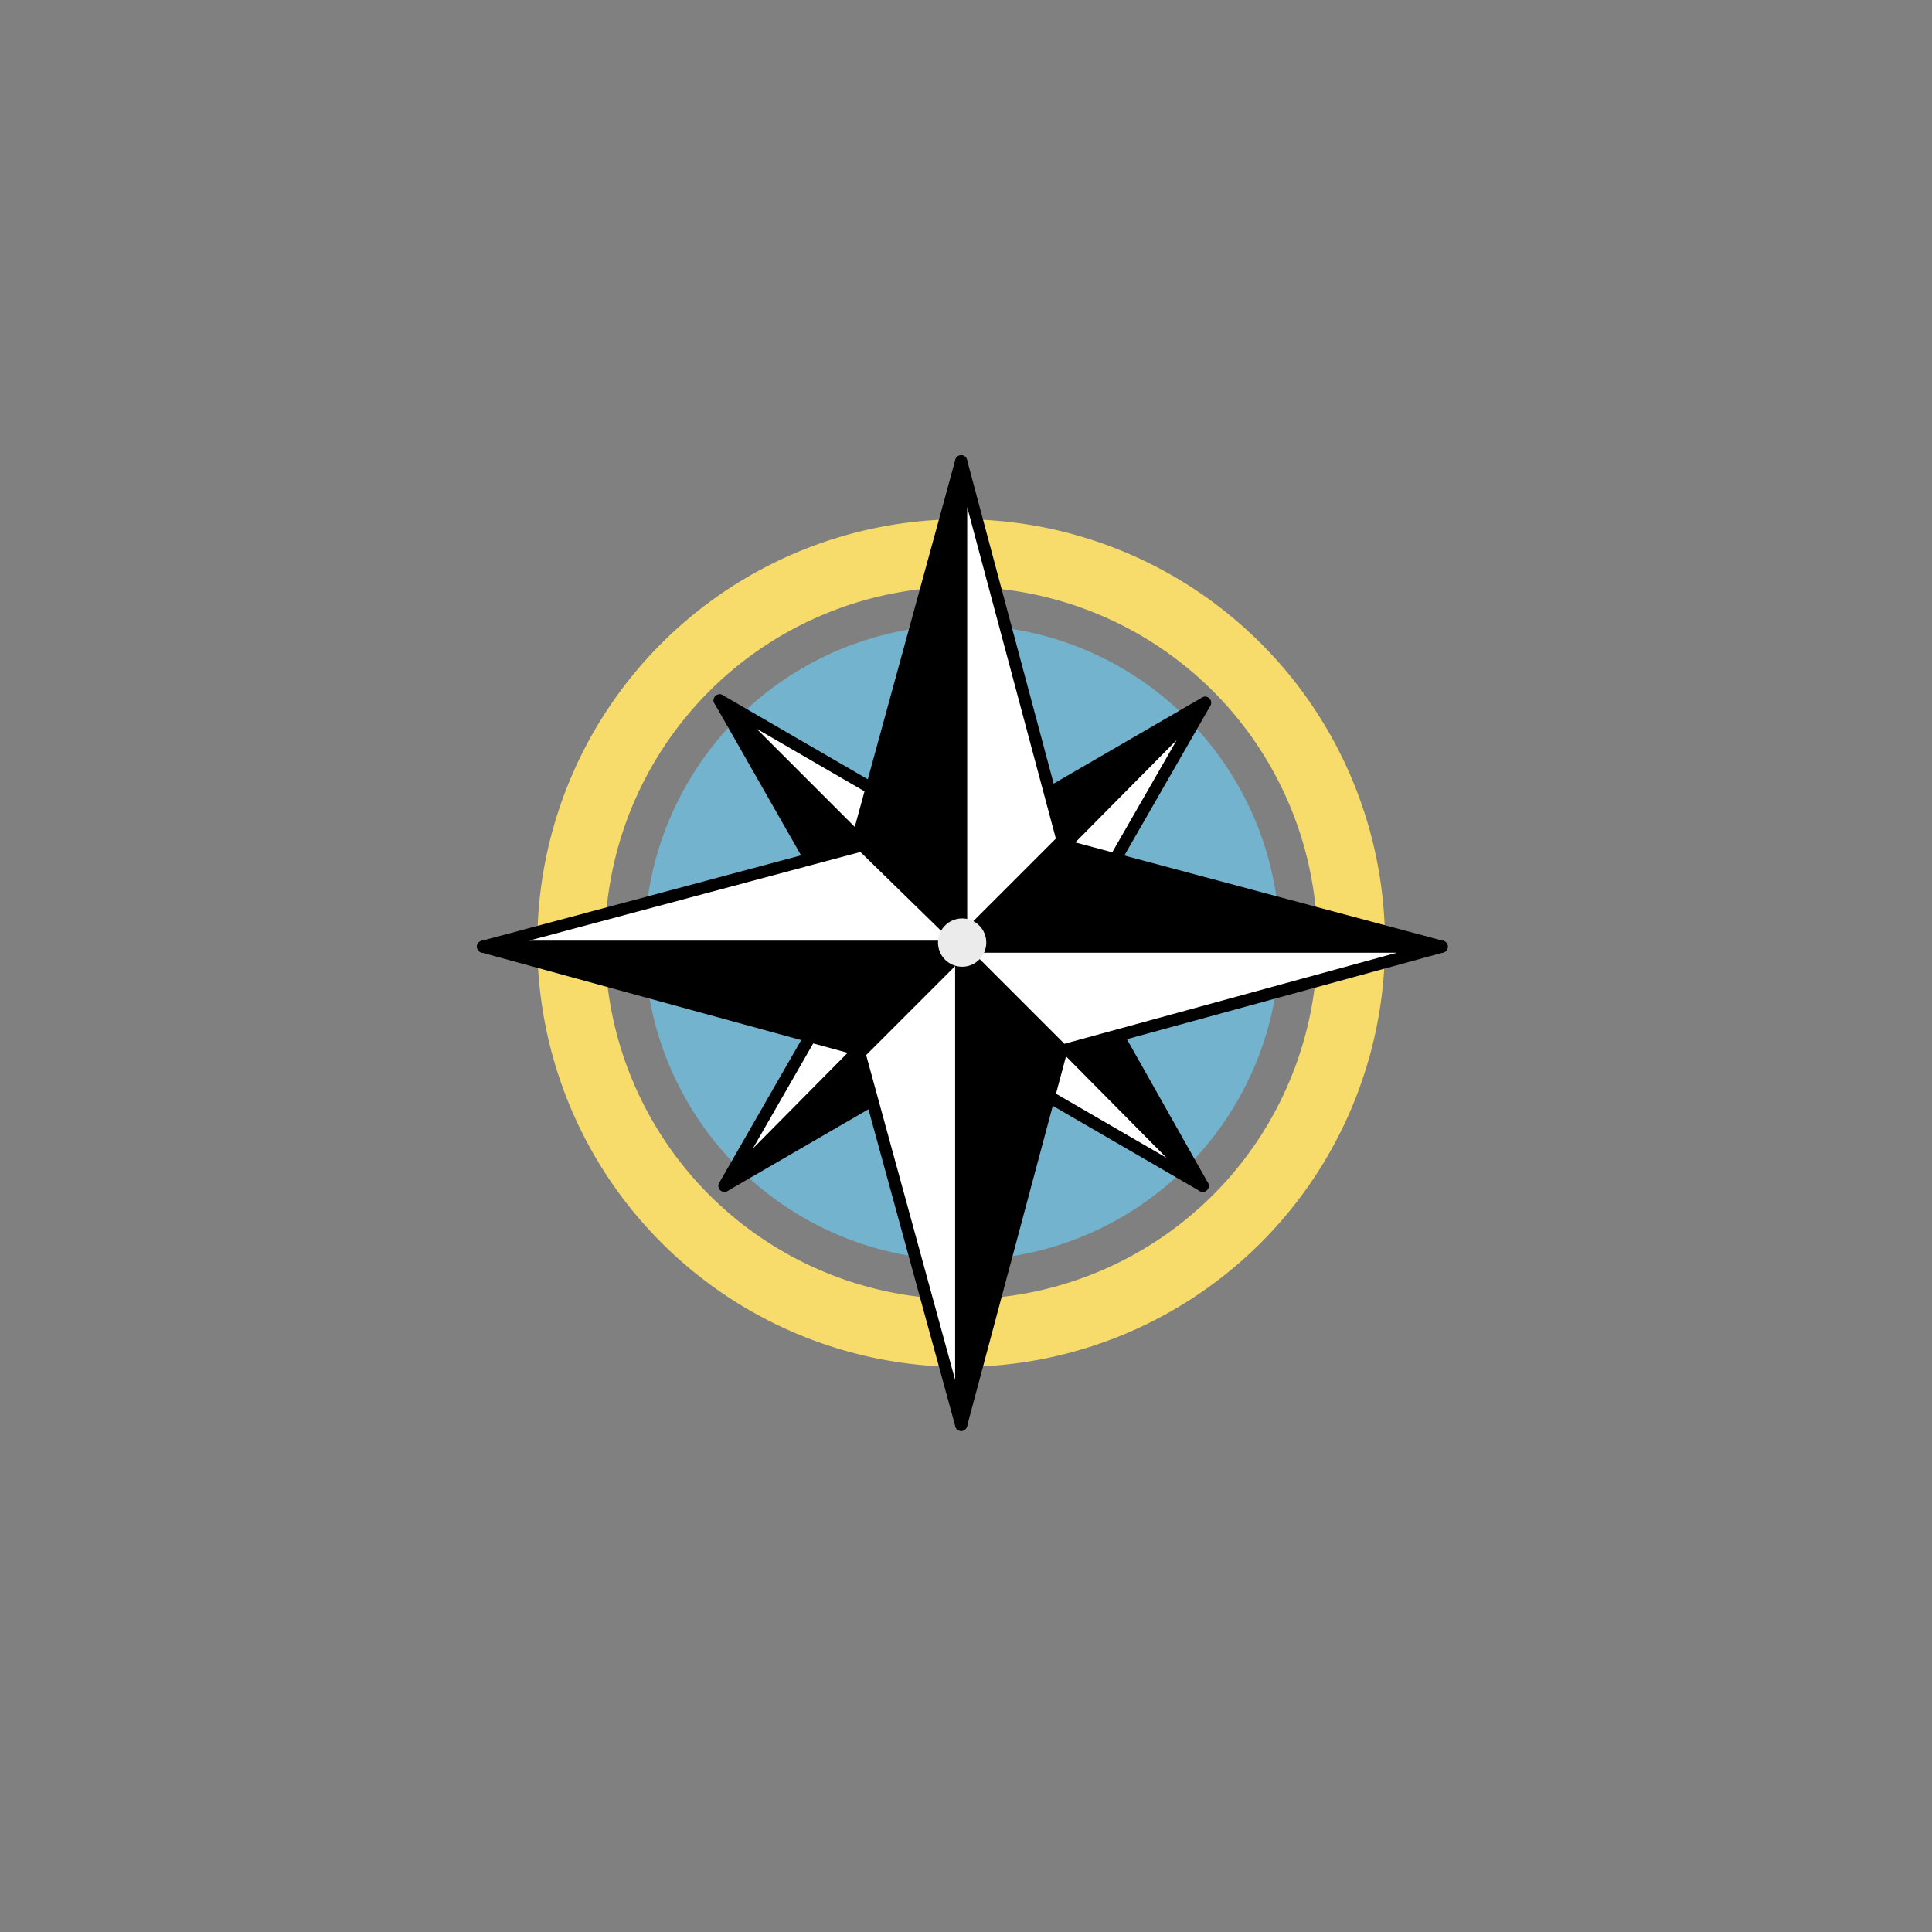 <svg xmlns="http://www.w3.org/2000/svg" xml:space="preserve" fill-rule="evenodd" stroke-linecap="round" stroke-linejoin="round" stroke-miterlimit="1.5" clip-rule="evenodd" viewBox="0 0 800 800"><rect x="0" y="0" width="800" height="800" fill="#808080" stroke="none"/><path fill="#f7db6b" d="M398 215a175 175 0 1 1 0 351 175 175 0 0 1 0-351Zm0 28a147 147 0 1 1 0 295 147 147 0 0 1 0-295Z"/><circle cx="398.4" cy="390.3" r="131.5" fill="#73b3ce"/><g stroke="#000" stroke-width="5"><path d="M398 390h43l57 101-100-101Z"/><path fill="#fff" d="m398 390 100 101-100-58v-43Z"/><path d="M398 390h-43l-57-100 100 100Z"/><path fill="#fff" d="M398 390 298 290l100 58v42Z"/><path d="M399 392v-43l100-58-100 101Z"/><path fill="#fff" d="m399 392 100-101-58 101h-42Z"/><path d="M400 390v43l-100 58 100-101Z"/><path fill="#fff" d="M400 390 300 491l58-101h42Z"/></g><g stroke="#000" stroke-width="5"><path d="m398 390 42 43-42 157V390Z"/><path fill="#fff" d="M398 390v200l-43-157 43-43Z"/><path d="m398 390-43-42 43-157v199Z"/><path fill="#fff" d="M398 390V191l42 157-42 42Z"/><path d="m397 392 43-42 157 42H397Z"/><path fill="#fff" d="M397 392h200l-157 43-43-43Z"/><path d="m400 392-43 43-157-43h200Z"/><path fill="#fff" d="M400 392H200l157-42 43 42Z"/></g><circle cx="398.4" cy="390.3" r="10" fill="#ebebeb"/></svg>